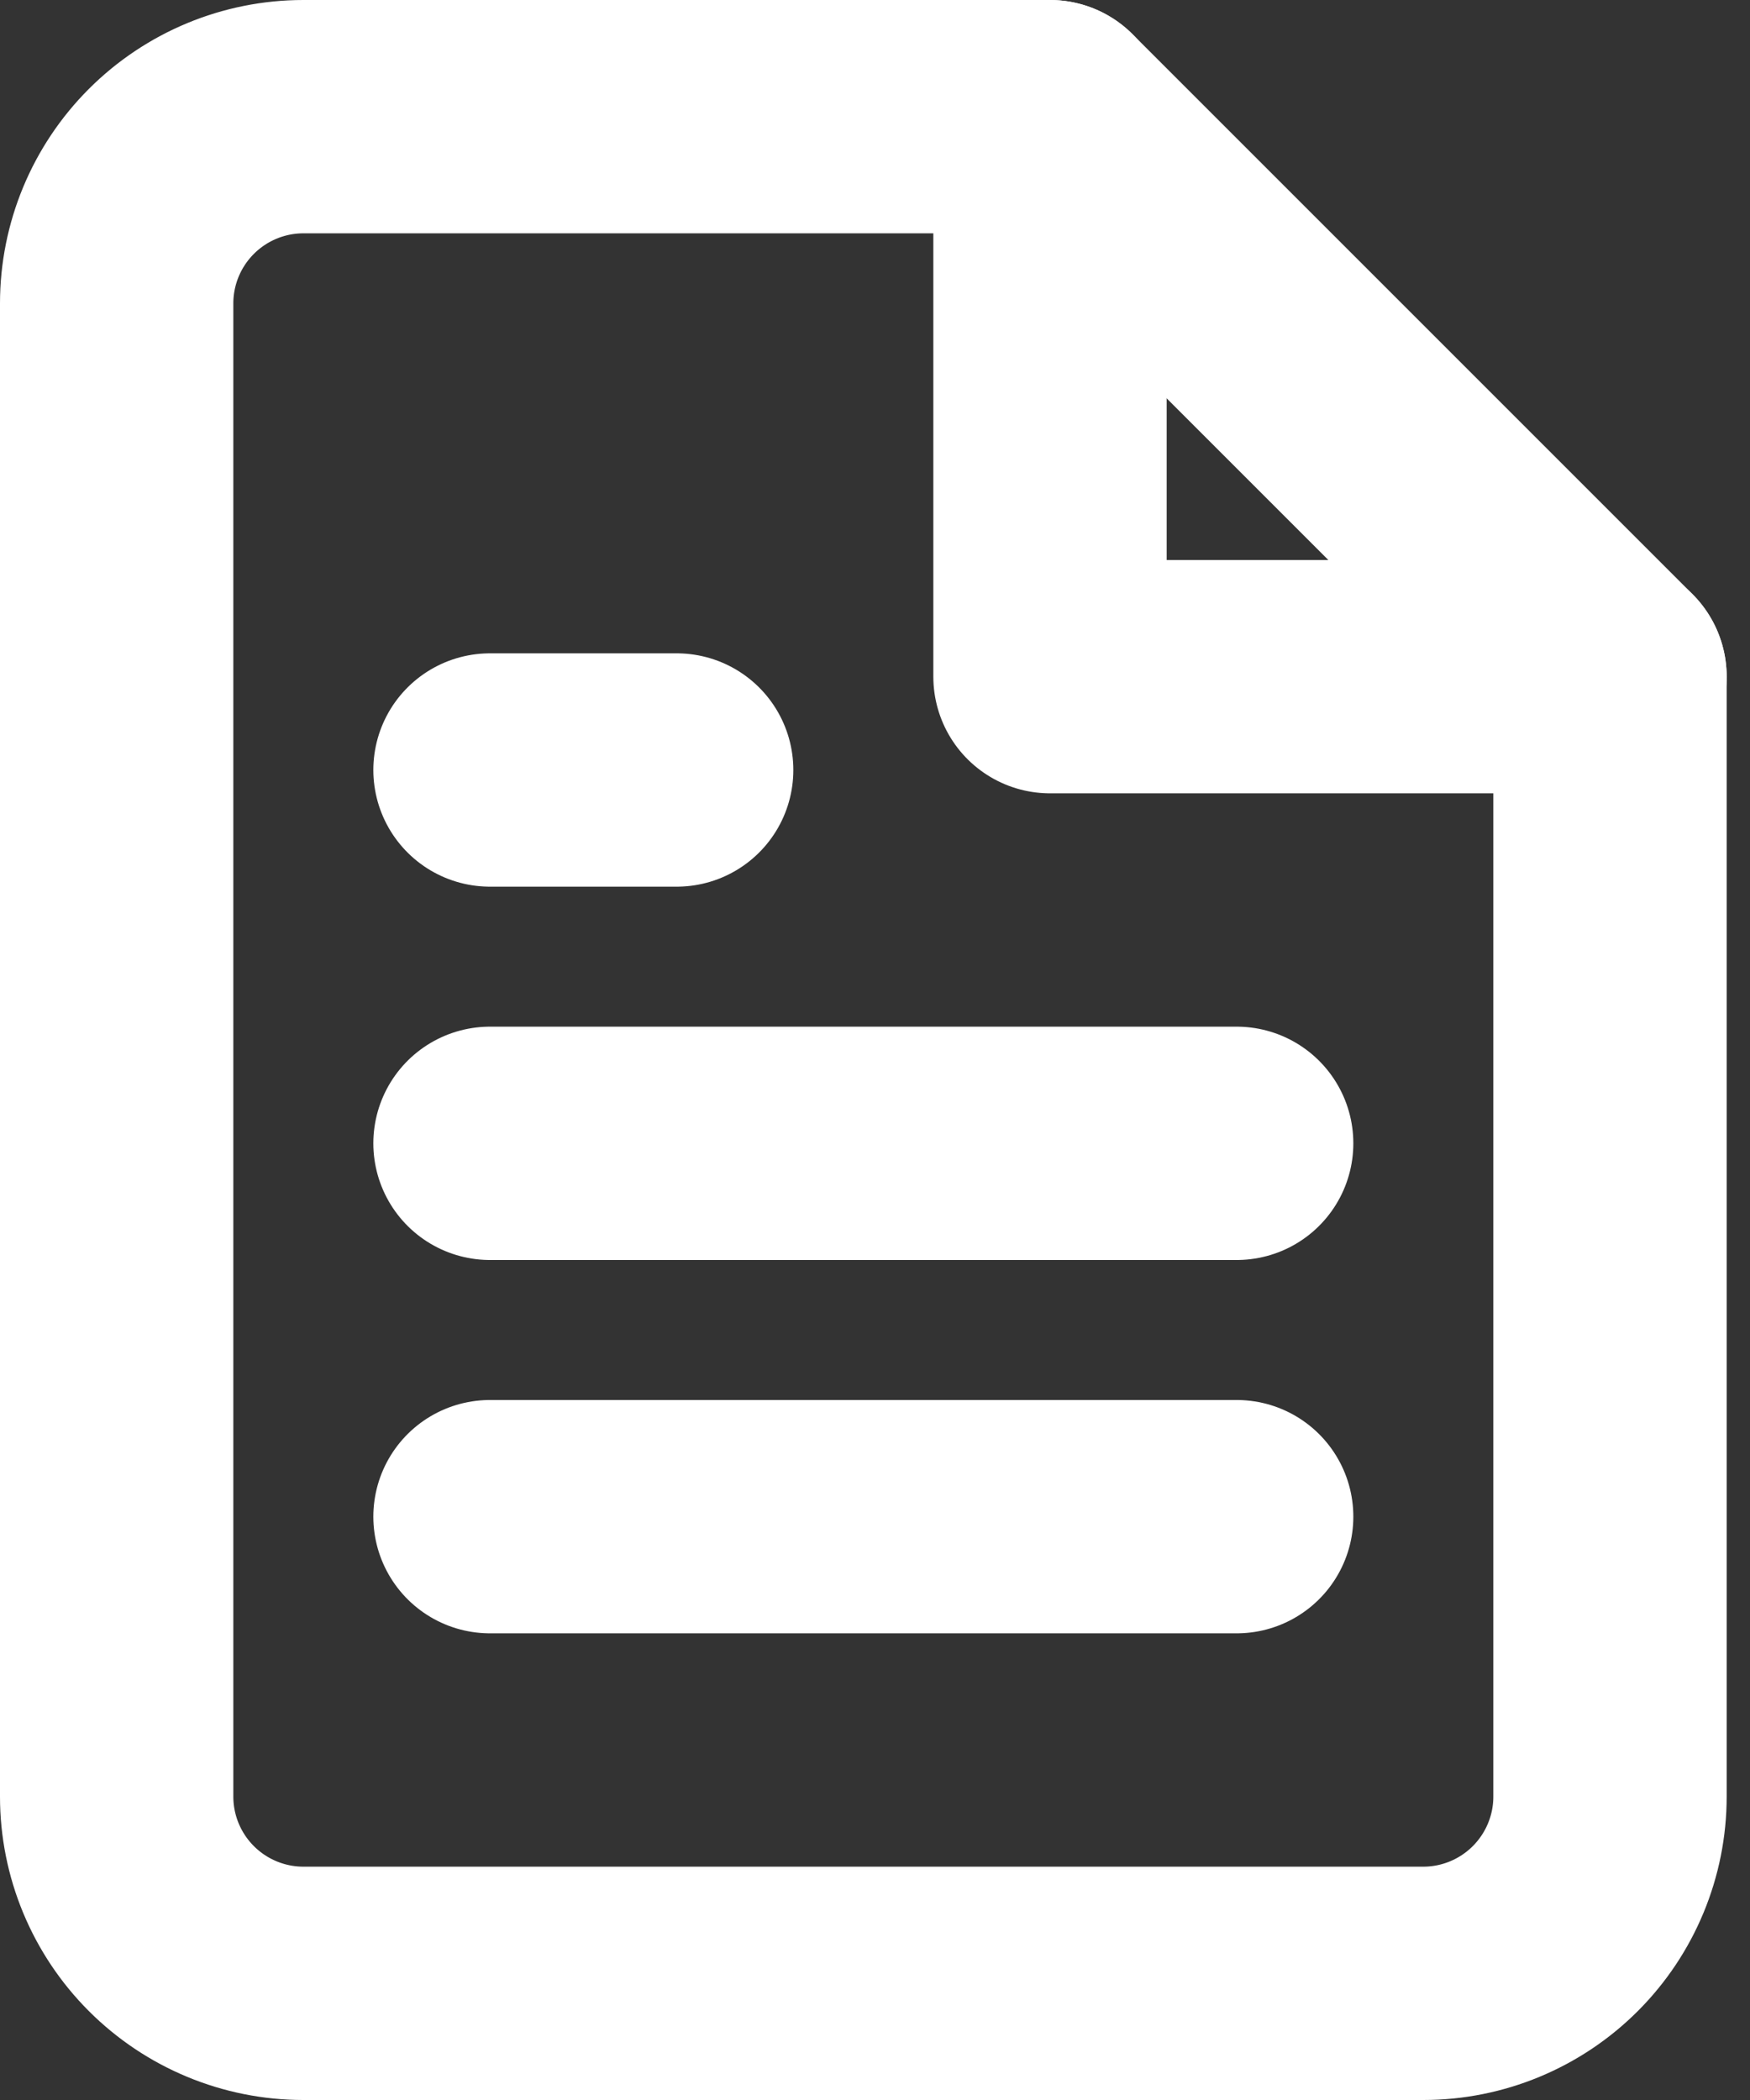<svg xmlns="http://www.w3.org/2000/svg" fill="none" viewBox="0 0 15 18" height="18" width="15">
  <rect x="0" y="0" width="15" height="18" fill="#333333" stroke="none"/>
  <path stroke-linejoin="round" stroke-linecap="round" stroke-width="2" stroke="white" d="M9 1H2.6C2.176 1 1.769 1.169 1.469 1.469C1.169 1.769 1 2.176 1 2.6V15.4C1 15.824 1.169 16.231 1.469 16.531C1.769 16.831 2.176 17 2.6 17H12.2C12.624 17 13.031 16.831 13.331 16.531C13.631 16.231 13.8 15.824 13.8 15.4V5.8L9 1Z"></path>
  <path stroke-linejoin="round" stroke-linecap="round" stroke-width="2" stroke="white" d="M9 1V5.8H13.8"></path>
  <path stroke-linejoin="round" stroke-linecap="round" stroke-width="2" stroke="white" d="M10.6 9.8H4.2"></path>
  <path stroke-linejoin="round" stroke-linecap="round" stroke-width="2" stroke="white" d="M10.6 13H4.2"></path>
  <path stroke-linejoin="round" stroke-linecap="round" stroke-width="2" stroke="white" d="M5.8 6.6H4.2"></path>
</svg>
